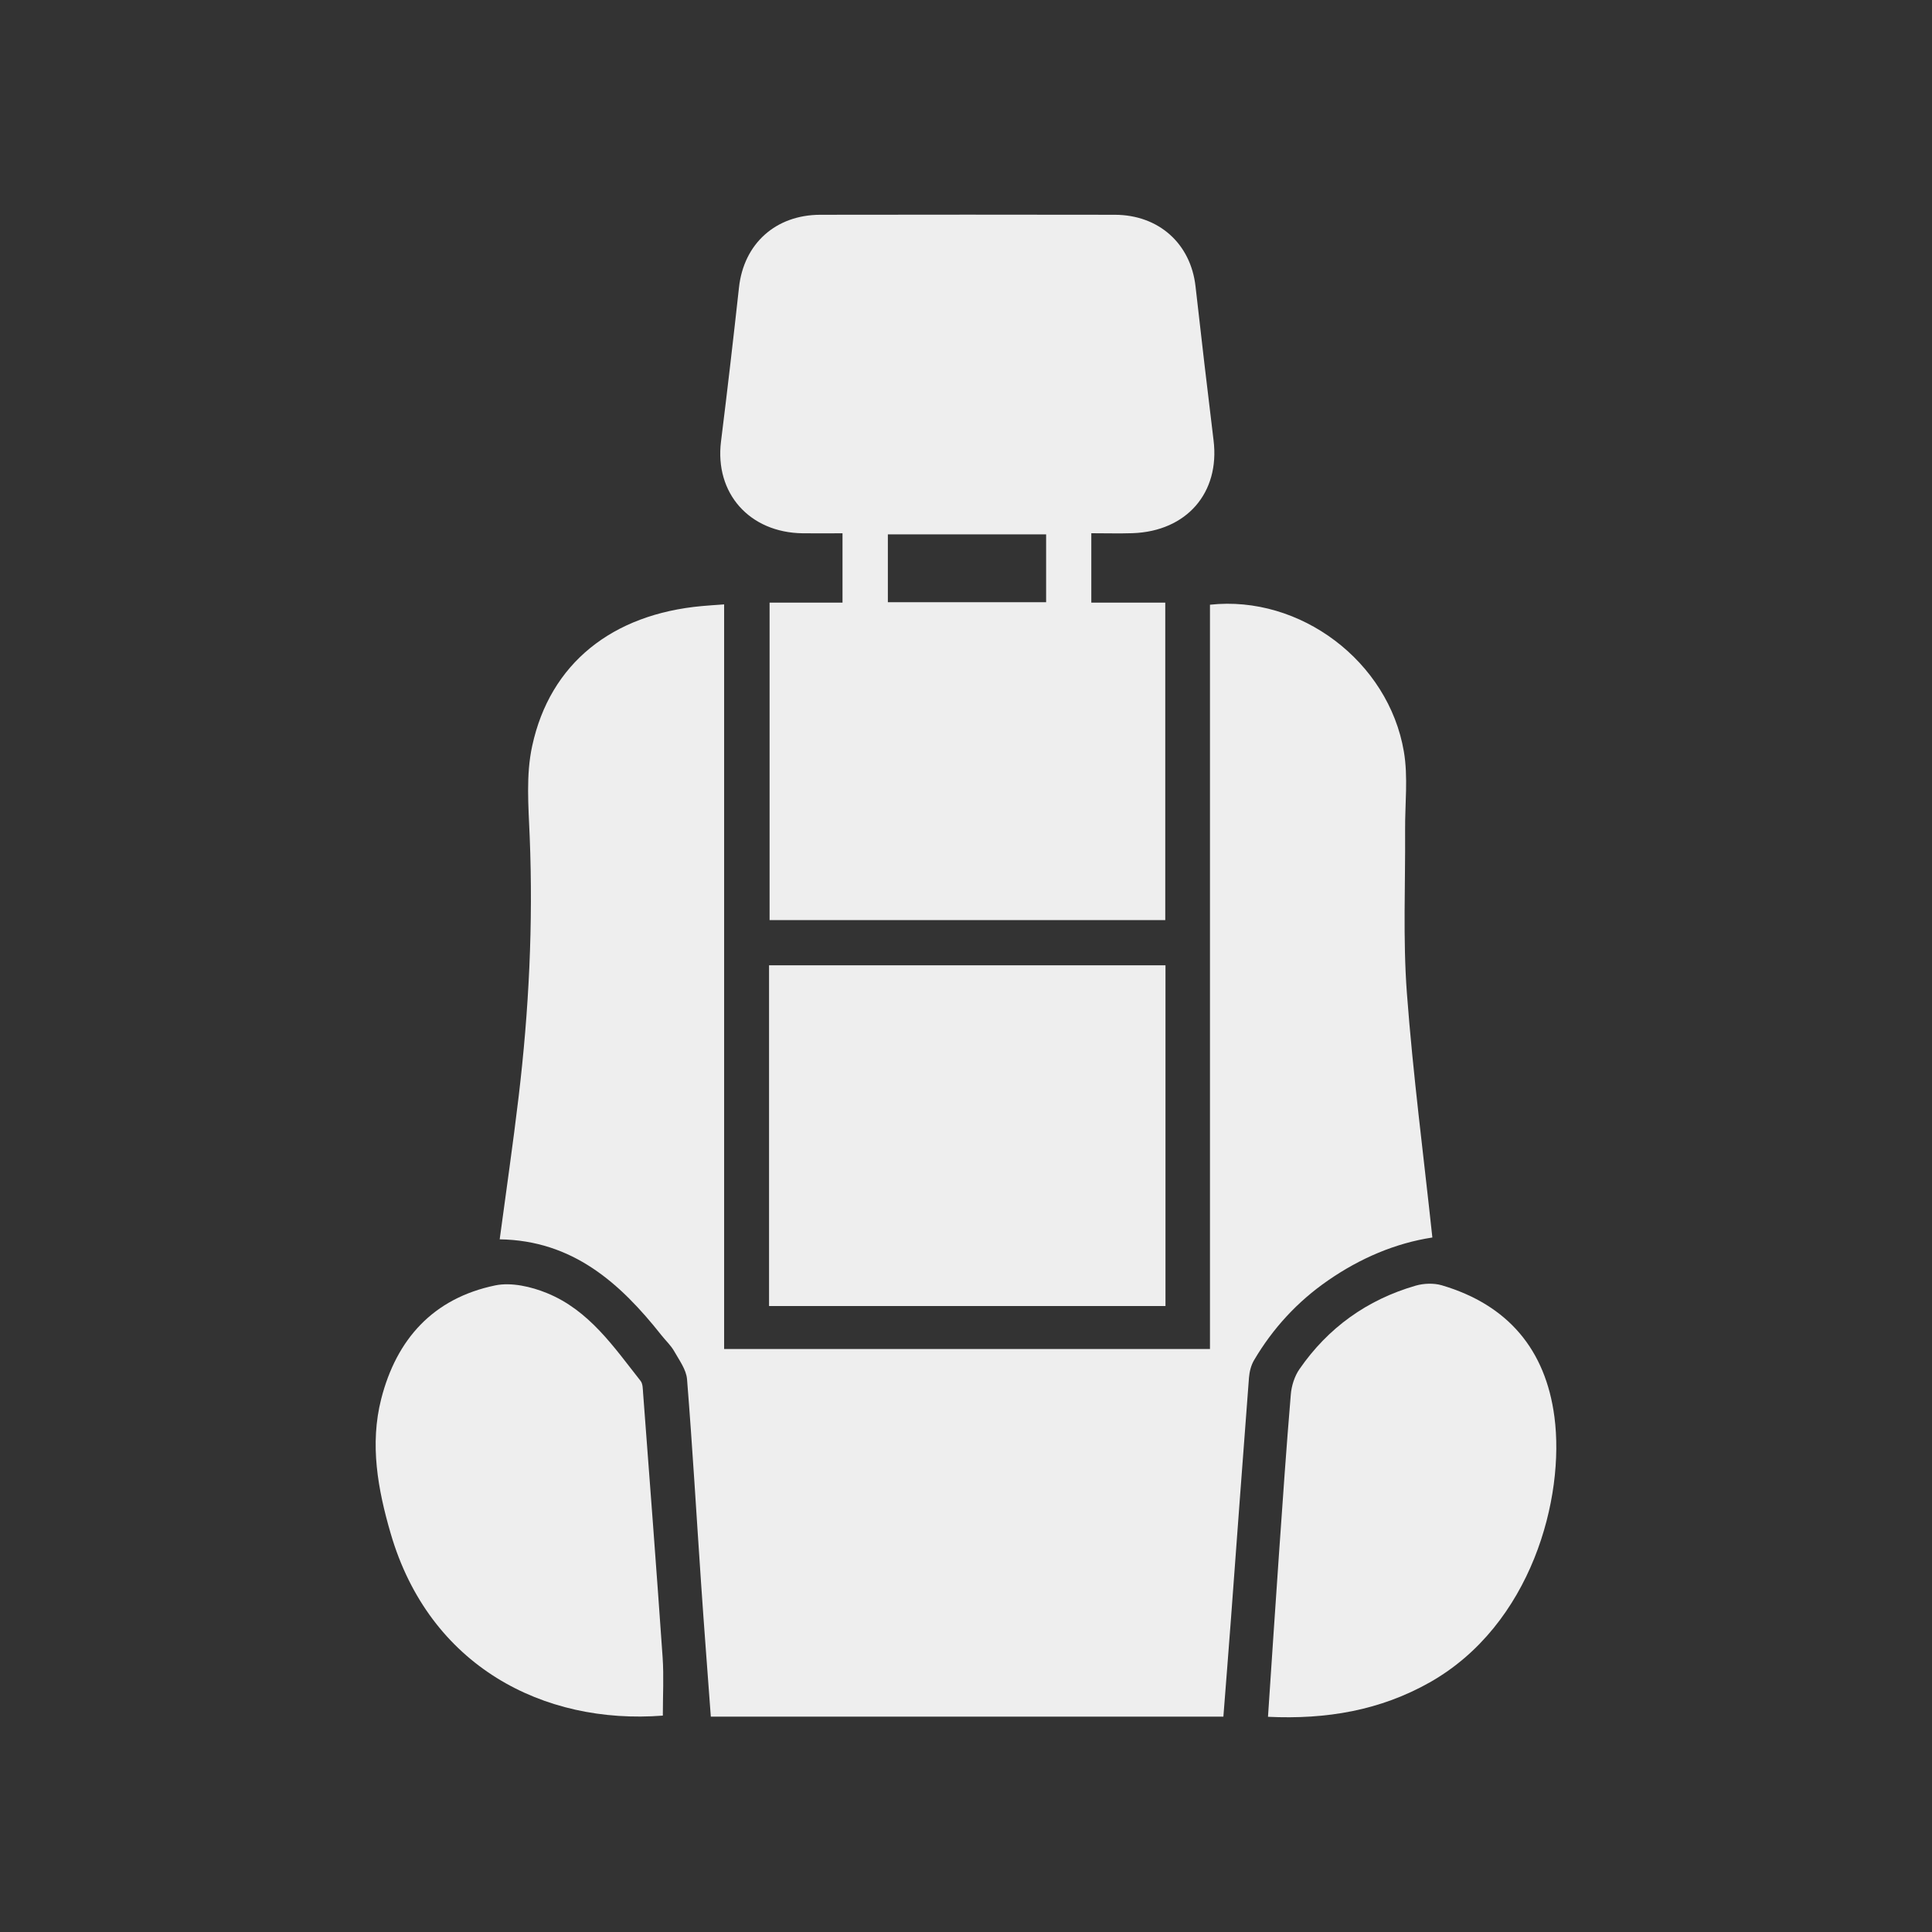 <svg width="36" height="36" viewBox="0 0 36 36" fill="none" xmlns="http://www.w3.org/2000/svg">
<rect x="0" y="0" width="36" height="36" fill="#333333" stroke="none"/>
<g clip-path="url(#clip0_473_6941)">
<path d="M13.493 11.262V25.137H22.546V11.268C24.227 11.085 25.873 12.323 26.159 14.004C26.24 14.479 26.179 14.979 26.182 15.467C26.189 16.478 26.14 17.494 26.215 18.5C26.328 20.016 26.526 21.526 26.69 23.059C26.002 23.164 25.344 23.445 24.745 23.86C24.173 24.255 23.716 24.754 23.367 25.346C23.311 25.441 23.282 25.56 23.273 25.67C23.158 27.169 23.048 28.668 22.937 30.167C22.892 30.769 22.844 31.37 22.796 31.987H13.245C13.184 31.154 13.12 30.331 13.064 29.507C12.977 28.238 12.904 26.968 12.802 25.701C12.788 25.52 12.655 25.343 12.56 25.174C12.498 25.066 12.402 24.978 12.324 24.879C11.554 23.906 10.671 23.114 9.311 23.093C9.432 22.188 9.56 21.313 9.664 20.435C9.856 18.825 9.936 17.21 9.87 15.588C9.847 15.025 9.798 14.44 9.917 13.898C10.25 12.36 11.409 11.444 13.08 11.293C13.204 11.281 13.33 11.274 13.493 11.262Z" fill="#EEEEEE"/>
<path d="M14.341 11.229H15.699V9.937C15.444 9.937 15.201 9.94 14.959 9.937C13.964 9.925 13.315 9.189 13.435 8.226C13.554 7.27 13.665 6.313 13.77 5.356C13.859 4.543 14.45 4.004 15.285 4.002C17.115 3.999 18.944 3.999 20.774 4.002C21.593 4.004 22.188 4.541 22.277 5.337C22.385 6.294 22.496 7.25 22.613 8.206C22.733 9.181 22.113 9.899 21.106 9.935C20.862 9.943 20.618 9.936 20.335 9.936V11.229H21.713V17.145H14.34V11.229L14.341 11.229ZM16.544 11.221H19.493V9.957H16.544V11.221Z" fill="#EEEEEE"/>
<path d="M14.33 17.987H21.717V24.336H14.33V17.987Z" fill="#EEEEEE"/>
<path d="M12.351 31.968C10.127 32.14 7.999 31.048 7.279 28.572C7.04 27.751 6.887 26.912 7.104 26.064C7.387 24.96 8.065 24.192 9.23 23.951C9.53 23.89 9.899 23.975 10.192 24.095C10.979 24.416 11.439 25.101 11.937 25.732C11.979 25.786 11.977 25.88 11.983 25.956C12.107 27.598 12.233 29.24 12.347 30.882C12.371 31.236 12.351 31.593 12.351 31.968V31.968Z" fill="#EEEEEE"/>
<path d="M23.627 31.991C23.697 30.951 23.762 29.953 23.832 28.954C23.901 27.965 23.969 26.975 24.052 25.987C24.065 25.824 24.121 25.645 24.214 25.511C24.745 24.743 25.47 24.219 26.38 23.956C26.529 23.913 26.715 23.906 26.864 23.949C28.105 24.315 28.8 25.155 28.964 26.398C29.164 27.907 28.538 30.277 26.641 31.349C25.718 31.87 24.722 32.042 23.626 31.99L23.627 31.991Z" fill="#EEEEEE"/>
</g>
<defs>
<clipPath id="clip0_473_6941">
<rect width="22" height="28" fill="white" transform="translate(7 4)"/>
</clipPath>
</defs>
</svg>
